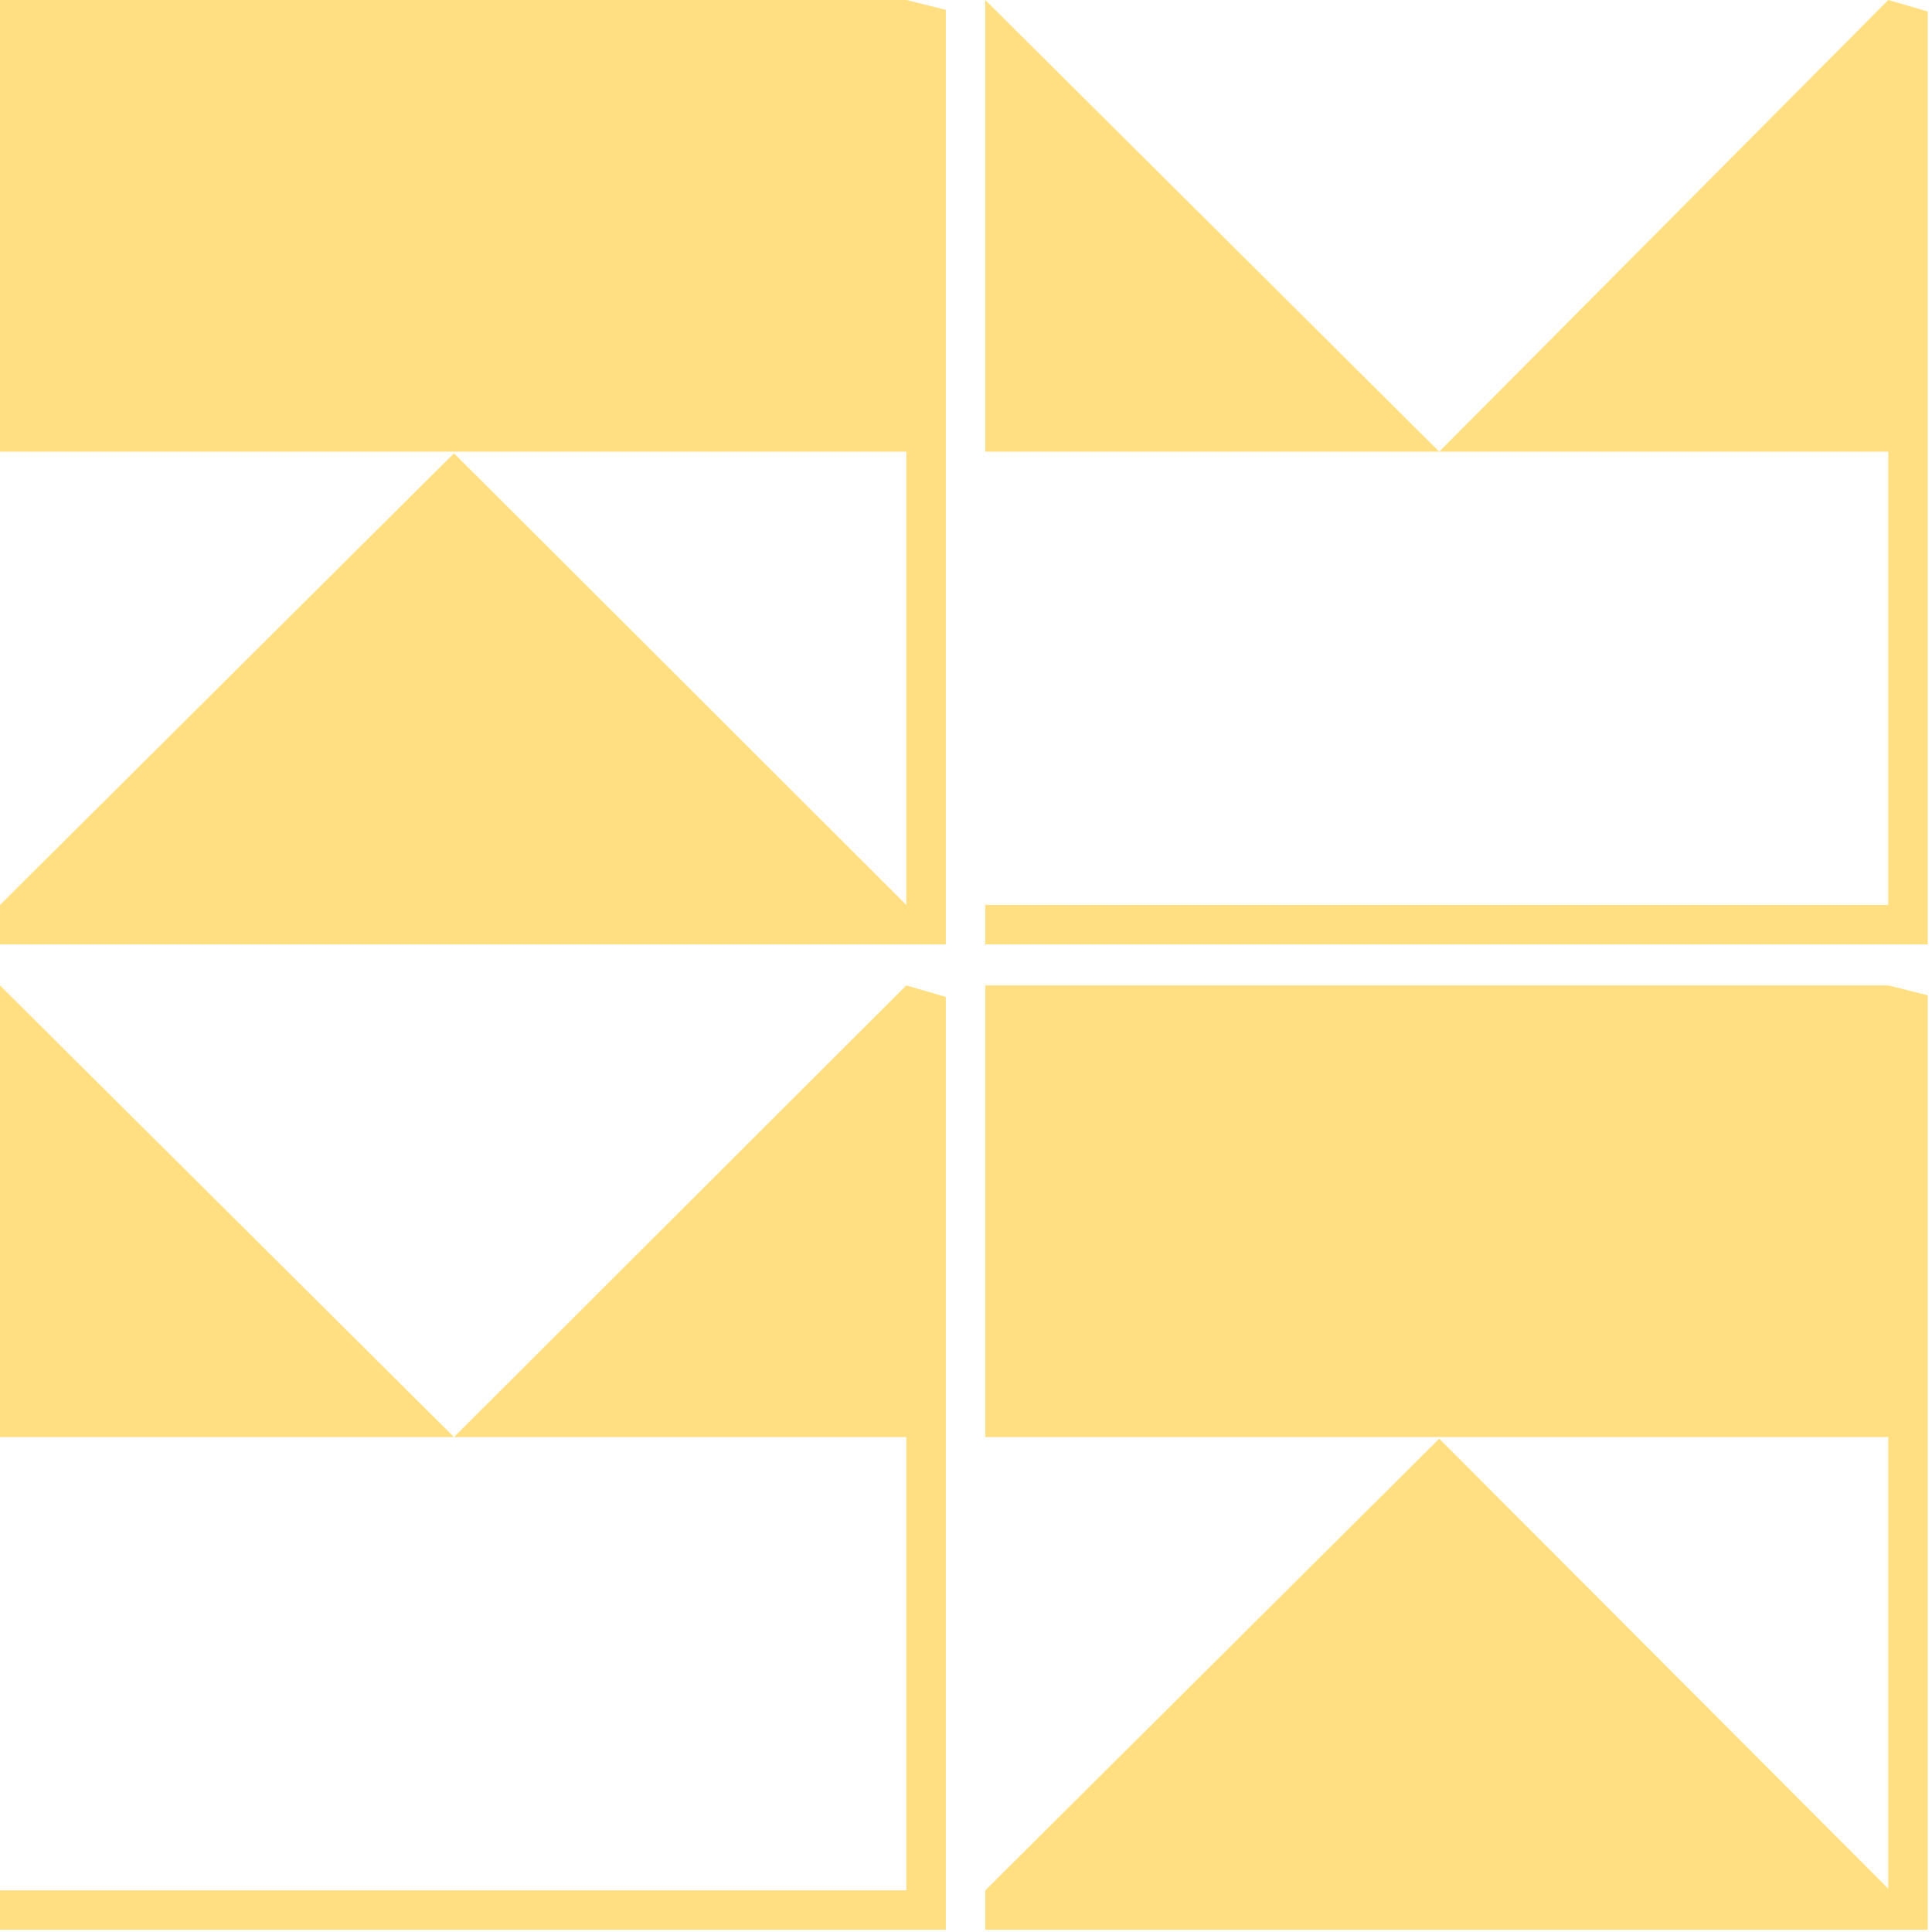 <?xml version="1.0" encoding="UTF-8" standalone="no"?>
<svg width="244px" height="244px" viewBox="0 0 244 244" version="1.1" xmlns="http://www.w3.org/2000/svg" xmlns:xlink="http://www.w3.org/1999/xlink" xmlns:sketch="http://www.bohemiancoding.com/sketch/ns">
    <!-- Generator: Sketch 3.4.2 (15857) - http://www.bohemiancoding.com/sketch -->
    <title>Versalien_H_ALT</title>
    <desc>Created with Sketch.</desc>
    <defs></defs>
    <g id="Page-1" stroke="none" stroke-width="1" fill="none" fill-rule="evenodd" sketch:type="MSPage">
        <g id="Versalien_H_ALT" sketch:type="MSLayerGroup" fill-opacity="0.505" fill="#FFC107">
            <g id="Page-1" sketch:type="MSShapeGroup">
                <g>
                    <path d="M114.462,57.041 L0,57.041 L0,0 L114.462,0 L119.447,1.245 L119.447,119.267 L0,119.267 L0,114.289 L57.335,57.248 L114.462,114.289 L114.462,57.041 L114.462,57.041 Z M243.464,119.267 L124.433,119.267 L124.433,114.289 L238.479,114.289 L238.479,57.041 L181.767,57.041 L238.479,0 L243.464,1.452 L243.464,119.267 L243.464,119.267 Z M181.767,57.041 L124.433,57.041 L124.433,0 L181.767,57.041 L181.767,57.041 Z M57.335,181.493 L114.462,124.452 L119.447,125.904 L119.447,243.719 L0,243.719 L0,238.741 L114.462,238.741 L114.462,181.493 L57.335,181.493 L57.335,181.493 Z M57.335,181.493 L0,181.493 L0,124.452 L57.335,181.493 L57.335,181.493 Z M243.464,243.719 L124.433,243.719 L124.433,238.741 L181.767,181.7 L238.479,238.534 L238.479,181.493 L124.433,181.493 L124.433,124.452 L238.479,124.452 L243.464,125.697 L243.464,243.719 L243.464,243.719 Z" id="Versalien_H"></path>
                </g>
            </g>
        </g>
    </g>
</svg>